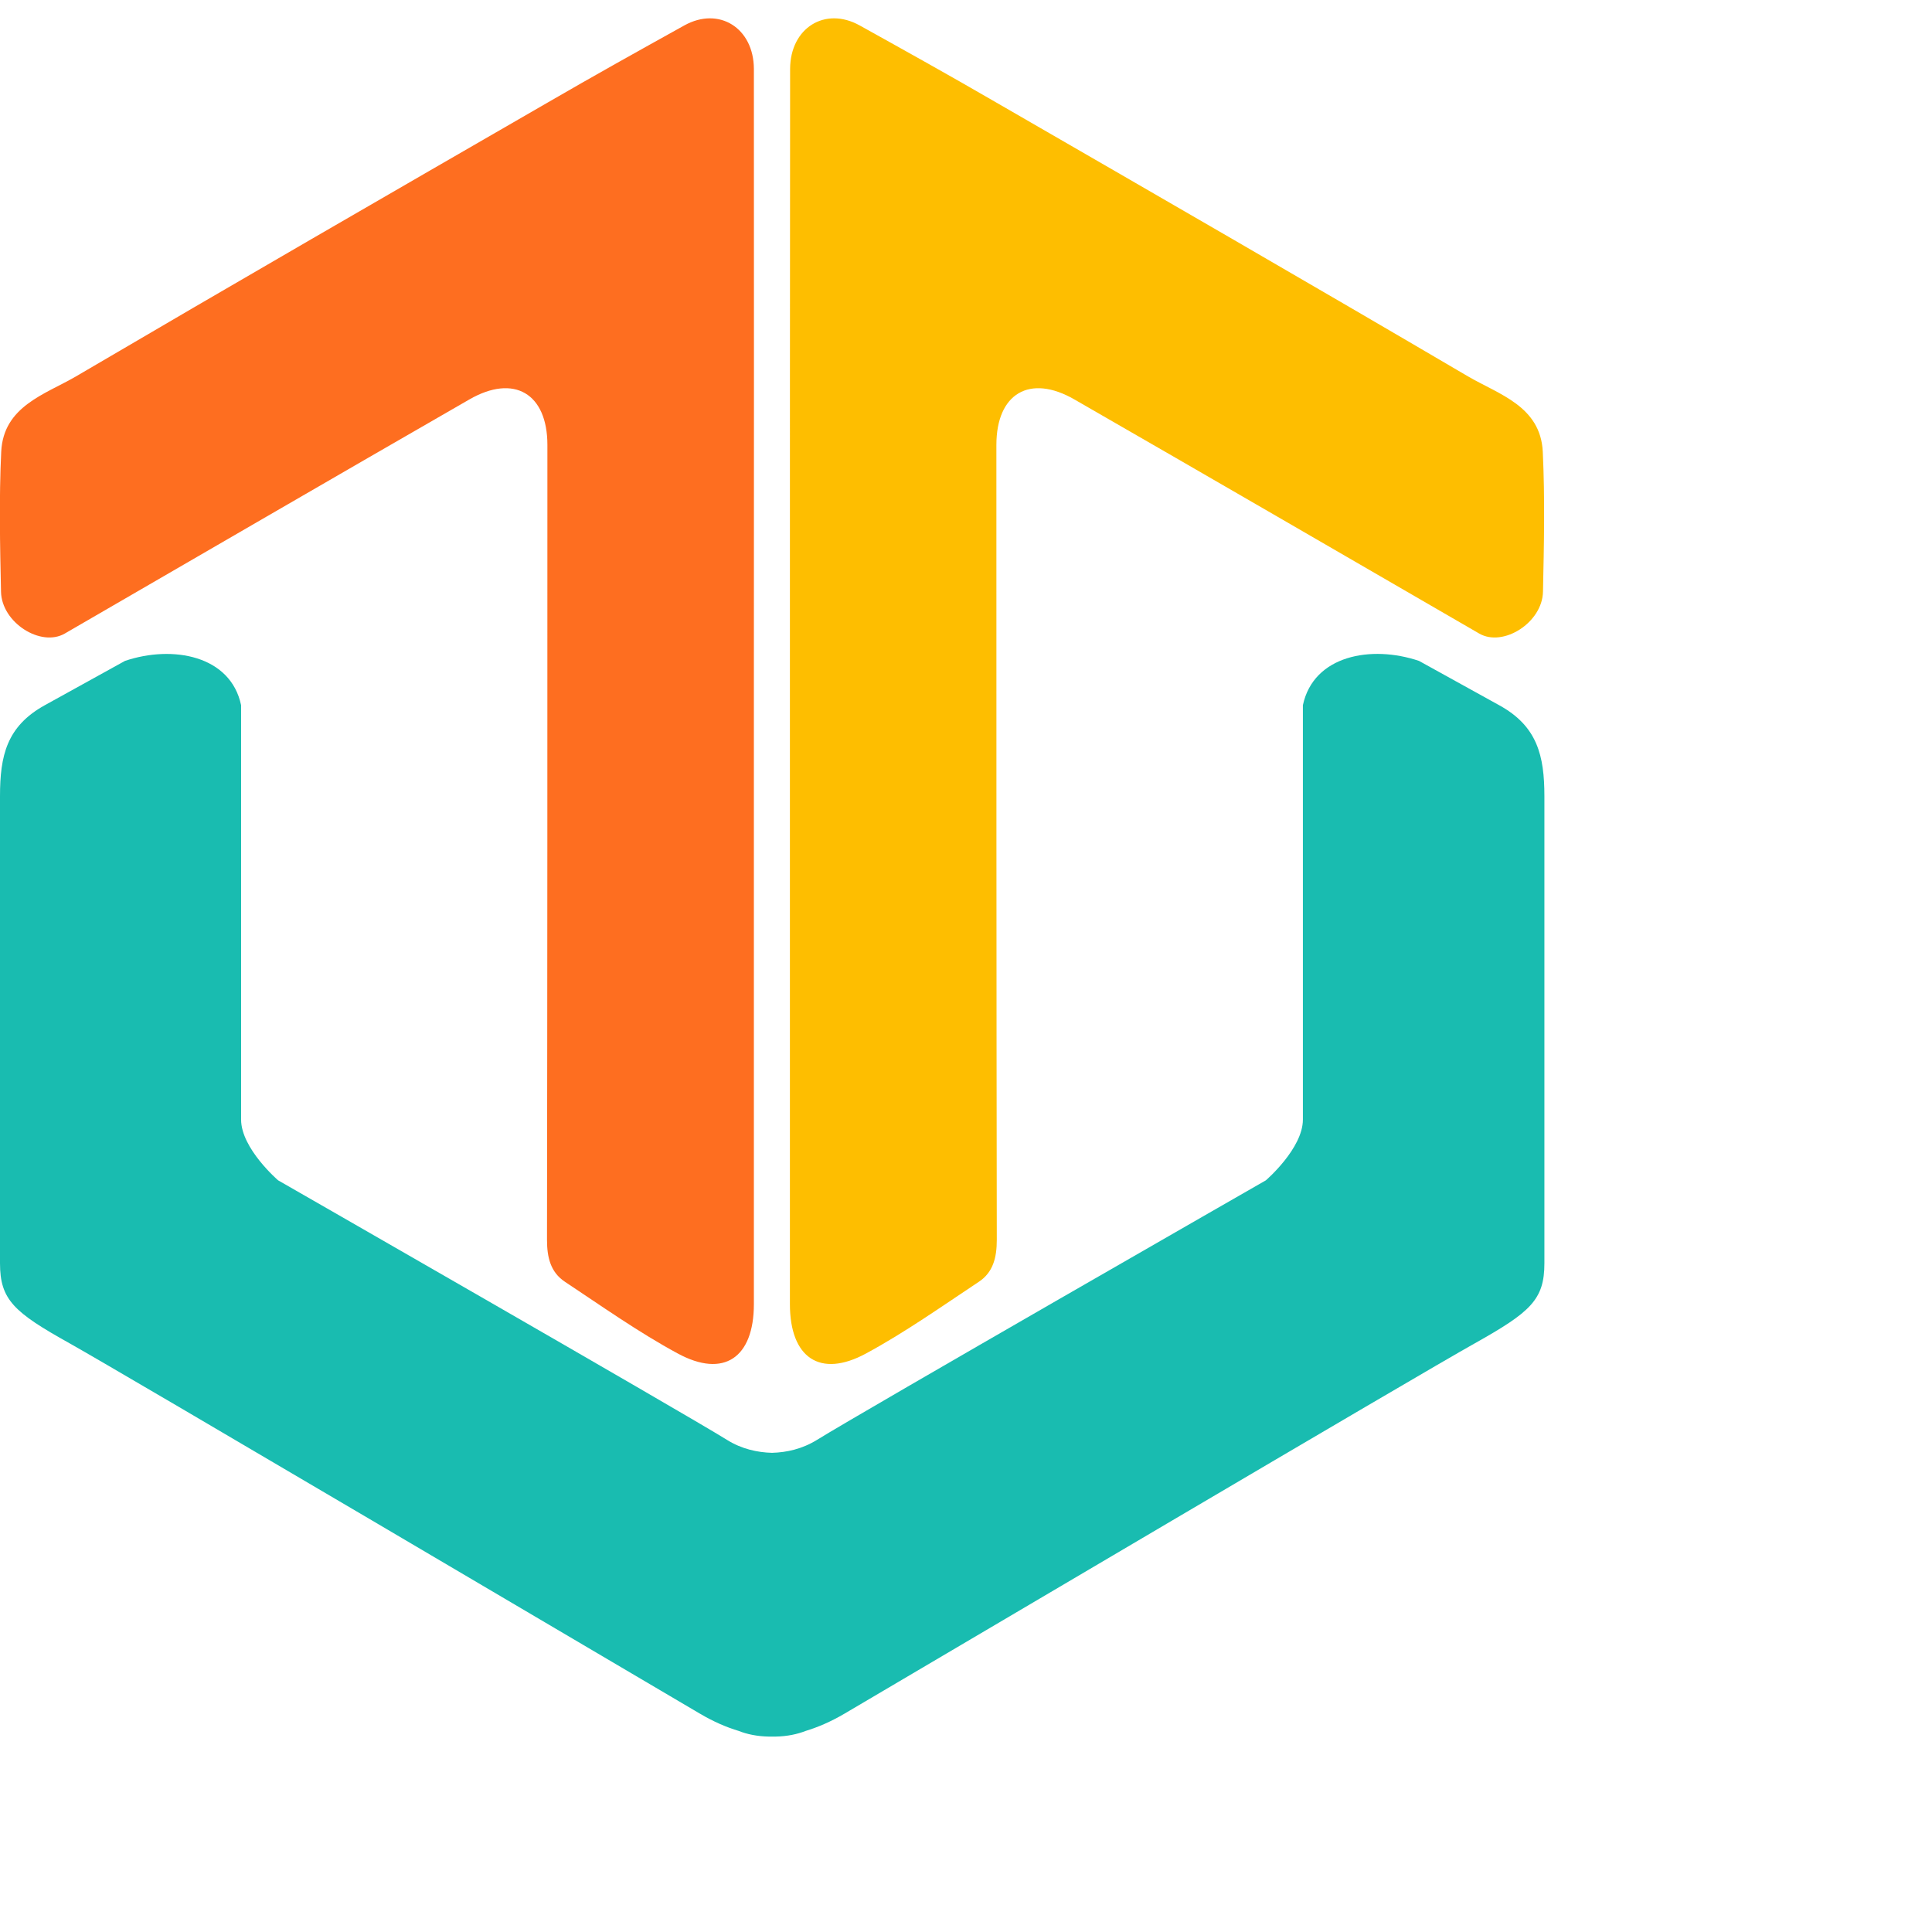<?xml version="1.0" encoding="UTF-8"?>
<svg width="96" height="96" viewBox="0 0 96 96" xmlns="http://www.w3.org/2000/svg">
  <path style="fill: rgb(254, 110, 32);" d="M37.46,34.32c0,10.16,0,20.32,0,30.48c0,2.66-1.49,3.7-3.79,2.45c-1.94-1.05-3.76-2.34-5.6-3.56 c-0.71-0.47-0.89-1.21-0.89-2.08c0.02-13.17,0.02-26.34,0.02-39.5c0-2.56-1.66-3.54-3.88-2.26C16.61,23.71,9.92,27.6,3.22,31.48 c-1.19,0.69-3.14-0.54-3.17-2.08c-0.05-2.31-0.1-4.64,0.01-6.95c0.11-2.27,2.18-2.85,3.72-3.75c7.8-4.58,15.63-9.1,23.46-13.62 c2.24-1.3,4.5-2.56,6.77-3.82c1.72-0.95,3.44,0.13,3.45,2.16C37.47,13.72,37.46,24.02,37.46,34.32z"/>
  <path style="fill: rgb(254, 190, 0);" d="M39.25,34.32c0,10.16,0,20.32,0,30.48c0,2.66,1.49,3.7,3.79,2.45c1.94-1.05,3.76-2.34,5.6-3.56 c0.71-0.47,0.89-1.21,0.89-2.08c-0.02-13.17-0.02-26.34-0.02-39.5c0-2.56,1.66-3.54,3.88-2.26C60.1,23.71,66.8,27.6,73.5,31.48 c1.19,0.69,3.14-0.54,3.17-2.08c0.05-2.31,0.1-4.64-0.01-6.95c-0.11-2.27-2.18-2.85-3.72-3.75c-7.8-4.58-15.63-9.1-23.46-13.62 c-2.24-1.3-4.5-2.56-6.77-3.82c-1.72-0.95-3.44,0.13-3.45,2.16C39.25,13.72,39.25,24.02,39.25,34.32z"/>
  <path style="fill: rgb(25, 188, 176);" d="M74.49,35.04c-1.9-1.05-3.98-2.2-3.98-2.2c-2.37-0.8-5.24-0.28-5.77,2.2c0,0,0,19.15,0,20.59 s-1.84,3.02-1.84,3.02S42.93,70.1,40.59,71.55c-0.73,0.45-1.5,0.62-2.23,0.64c-0.73-0.02-1.51-0.19-2.23-0.64 c-2.34-1.45-22.31-12.9-22.31-12.9s-1.84-1.58-1.84-3.02c0-1.44,0-20.59,0-20.59c-0.52-2.47-3.4-3-5.77-2.2c0,0-2.08,1.15-3.98,2.2 S0,37.55,0,39.57s0,21.38,0,23.2c0,1.82,0.7,2.44,3.46,3.98c2.76,1.55,26.86,15.78,31.3,18.39c0.71,0.42,1.35,0.69,1.95,0.87 c0.4,0.16,0.91,0.27,1.5,0.28c0.05,0,0.11,0,0.16,0c0.05,0,0.1,0,0.16,0c0.59-0.01,1.09-0.12,1.5-0.28 c0.59-0.18,1.24-0.45,1.95-0.87c4.44-2.61,28.54-16.85,31.3-18.39c2.76-1.55,3.46-2.16,3.46-3.98c0-1.82,0-21.18,0-23.2 S76.39,36.08,74.49,35.04z"/>
</svg> 
